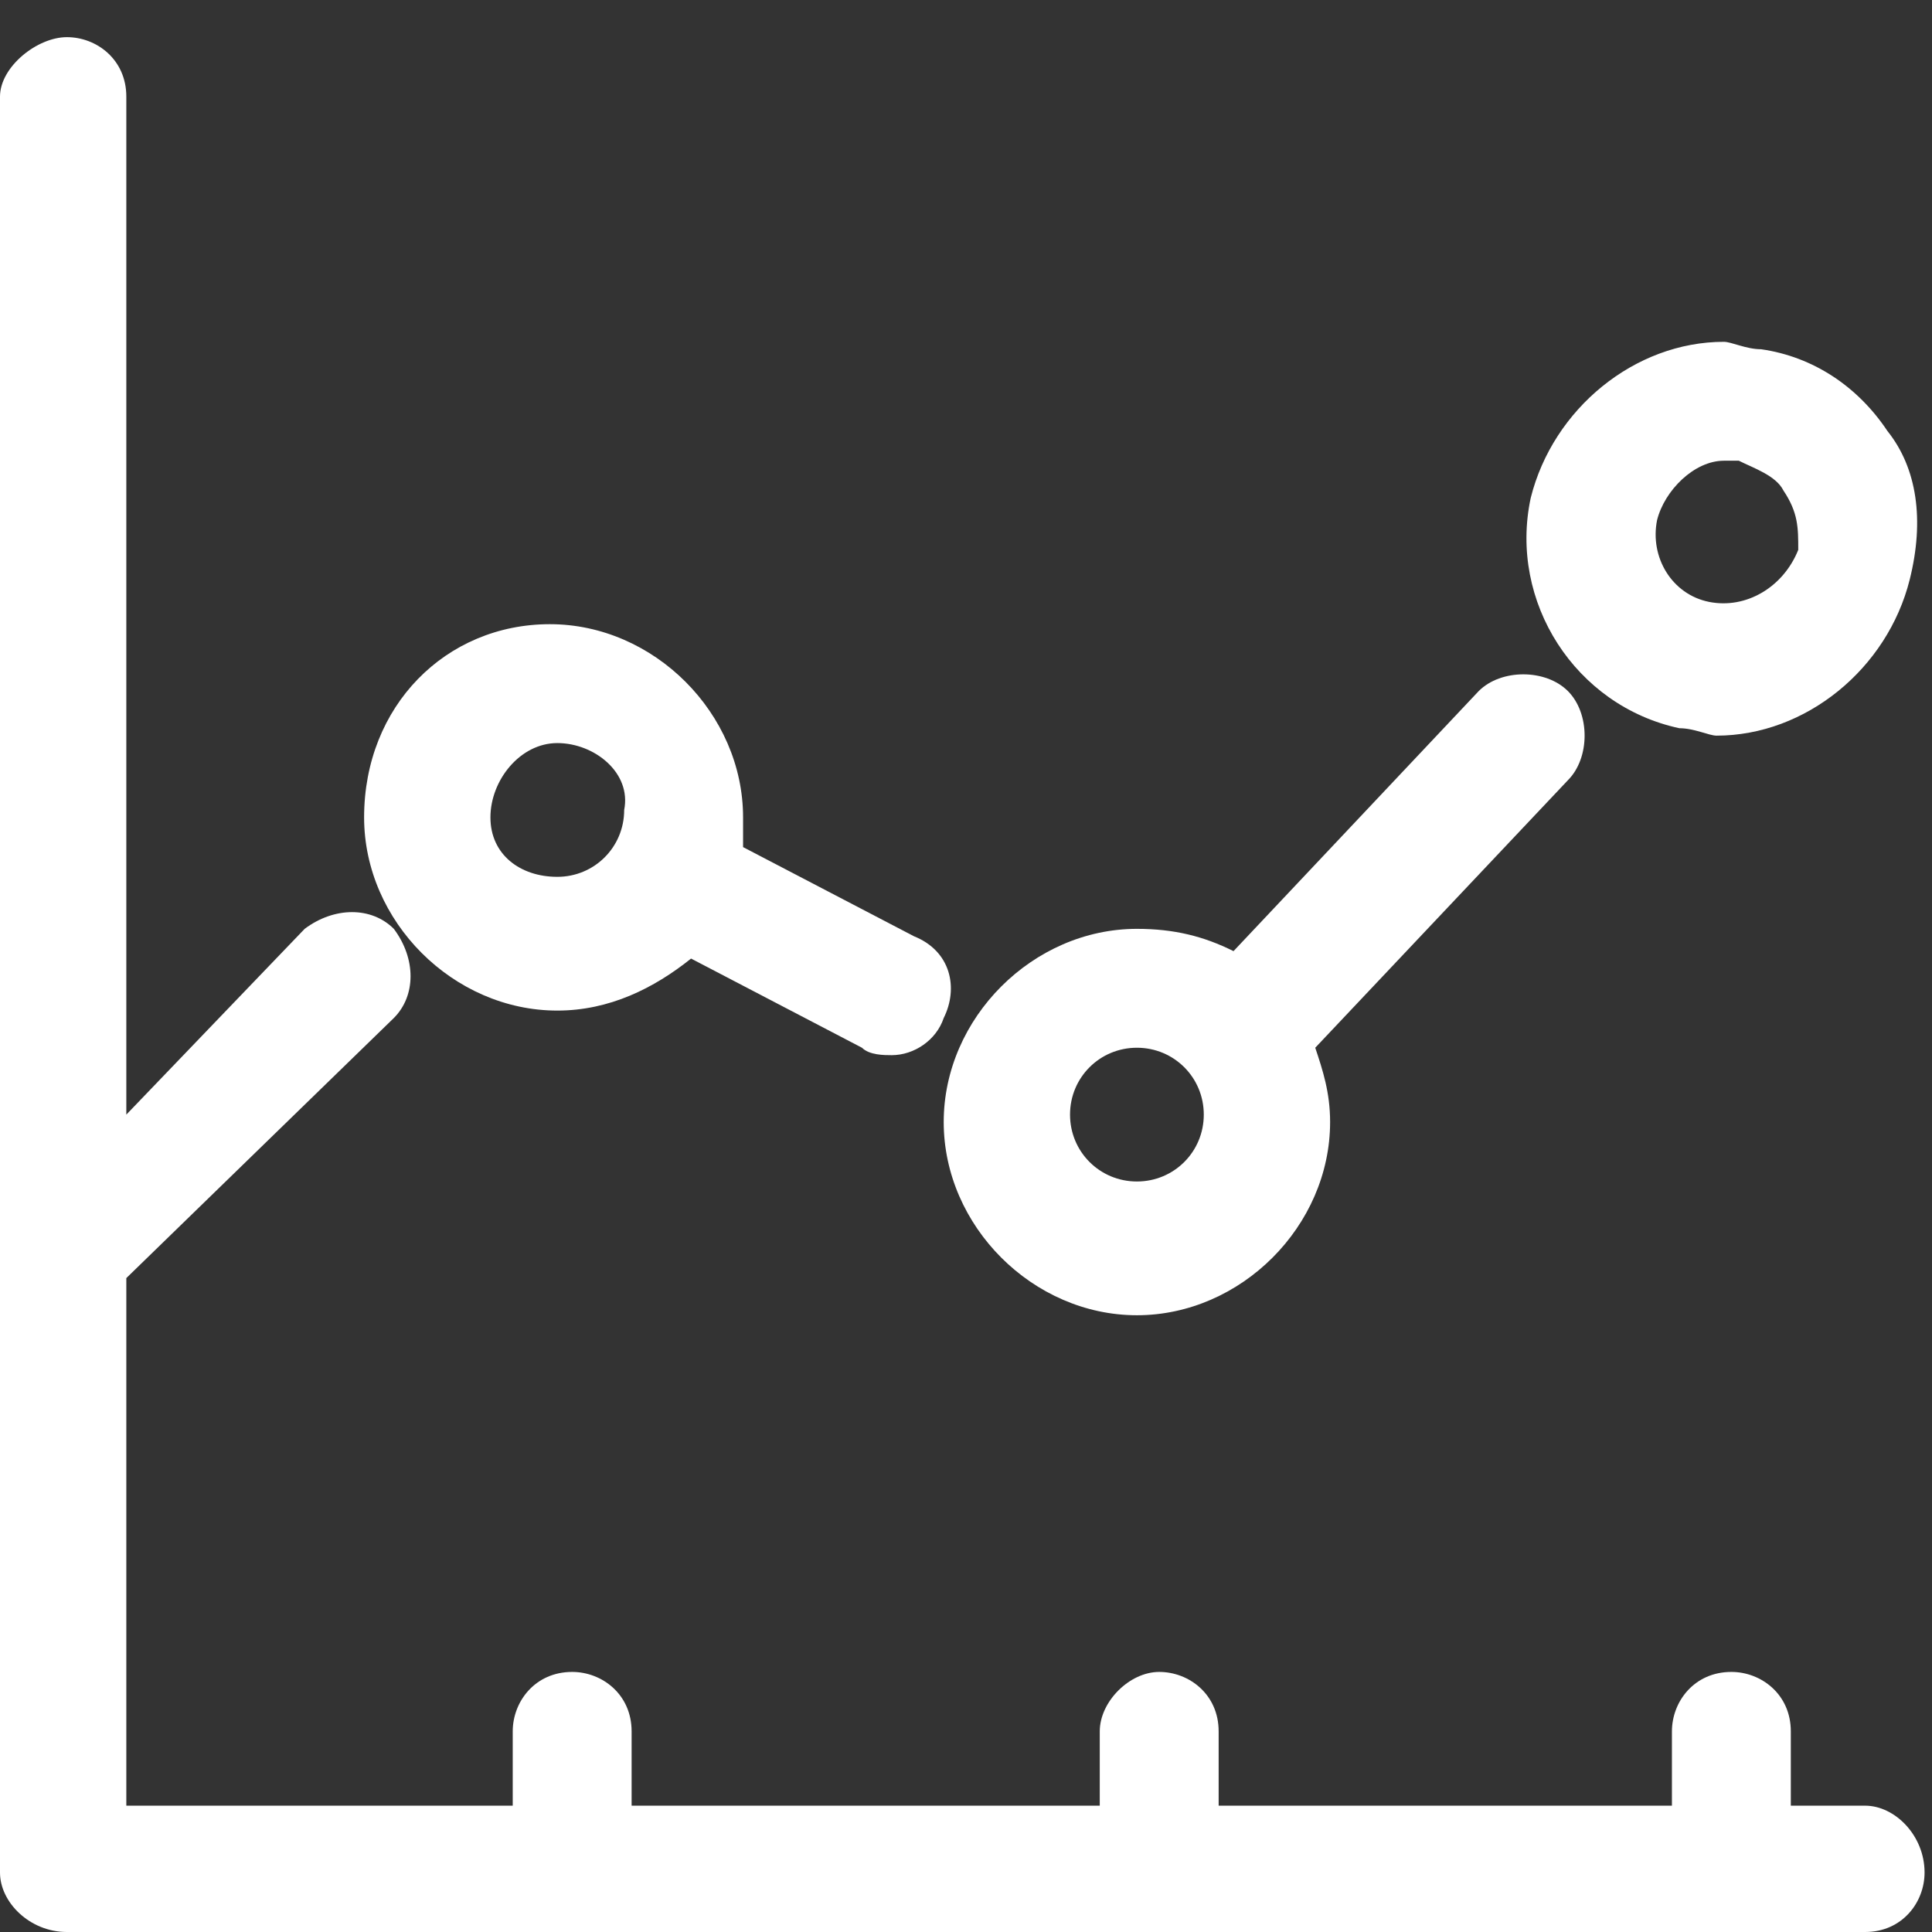<?xml version="1.0" encoding="utf-8"?>
<!-- Generator: Adobe Illustrator 24.2.0, SVG Export Plug-In . SVG Version: 6.00 Build 0)  -->
<svg version="1.1" id="Слой_1" xmlns="http://www.w3.org/2000/svg" xmlns:xlink="http://www.w3.org/1999/xlink" x="0px" y="0px"
	 viewBox="0 0 26 26" style="enable-background:new 0 0 26 26;" xml:space="preserve">
<rect x="0" y="0" width="26" height="26" fill="#333333" stroke="none"/>
<style type="text/css">
	.st0{fill:#FFFFFF;}
</style>
<g>
	<g>
		<g>
			<g>
				<path class="st0" d="M25.1,24.3h-1v-1c0-0.5-0.4-0.8-0.8-0.8c-0.5,0-0.8,0.4-0.8,0.8v1h-6.1v-1c0-0.5-0.4-0.8-0.8-0.8
					s-0.8,0.4-0.8,0.8v1H8.5v-1c0-0.5-0.4-0.8-0.8-0.8c-0.5,0-0.8,0.4-0.8,0.8v1H1.7v-7.1l3.6-3.5c0.3-0.3,0.3-0.8,0-1.2
					c-0.3-0.3-0.8-0.3-1.2,0L1.7,15V1.3c0-0.5-0.4-0.8-0.8-0.8S0,0.9,0,1.3v23.9C0,25.6,0.4,26,0.9,26h24.2c0.5,0,0.8-0.4,0.8-0.8
					C25.9,24.7,25.5,24.3,25.1,24.3z"/>
				<path class="st0" d="M7.5,13.6c0.7,0,1.3-0.3,1.8-0.7l2.3,1.2c0.1,0.1,0.3,0.1,0.4,0.1c0.3,0,0.6-0.2,0.7-0.5
					c0.2-0.4,0.1-0.9-0.4-1.1l-2.3-1.2c0-0.1,0-0.3,0-0.4c0-1.4-1.2-2.6-2.6-2.6S4.9,9.5,4.9,11C4.9,12.4,6.1,13.6,7.5,13.6z
					 M7.5,10c0.5,0,1,0.4,0.9,0.9c0,0.5-0.4,0.9-0.9,0.9S6.6,11.5,6.6,11C6.6,10.5,7,10,7.5,10z"/>
				<path class="st0" d="M15.3,17.7c1.4,0,2.6-1.2,2.6-2.6c0-0.4-0.1-0.7-0.2-1l3.4-3.6c0.3-0.3,0.3-0.9,0-1.2
					c-0.3-0.3-0.9-0.3-1.2,0l-3.3,3.5c-0.4-0.2-0.8-0.3-1.3-0.3c-1.4,0-2.6,1.2-2.6,2.6C12.7,16.5,13.9,17.7,15.3,17.7z M15.3,14.1
					c0.5,0,0.9,0.4,0.9,0.9c0,0.5-0.4,0.9-0.9,0.9c-0.5,0-0.9-0.4-0.9-0.9C14.4,14.5,14.8,14.1,15.3,14.1z"/>
				<path class="st0" d="M25.4,5.8c-0.4-0.6-1-1-1.7-1.1c-0.2,0-0.4-0.1-0.5-0.1c-1.2,0-2.3,0.9-2.6,2.1c-0.3,1.4,0.6,2.8,2,3.1
					c0.2,0,0.4,0.1,0.5,0.1c1.2,0,2.3-0.9,2.6-2.1C25.9,7,25.8,6.3,25.4,5.8z M24.2,7.4C24,7.9,23.5,8.2,23,8.1
					C22.5,8,22.2,7.5,22.3,7c0.1-0.4,0.5-0.8,0.9-0.8c0.1,0,0.1,0,0.2,0c0.2,0.1,0.5,0.2,0.6,0.4C24.2,6.9,24.2,7.1,24.2,7.4z"/>
			</g>
		</g>
	</g>
	<g>
	</g>
	<g>
	</g>
	<g>
	</g>
	<g>
	</g>
	<g>
	</g>
	<g>
	</g>
	<g>
	</g>
	<g>
	</g>
	<g>
	</g>
	<g>
	</g>
	<g>
	</g>
	<g>
	</g>
	<g>
	</g>
	<g>
	</g>
	<g>
	</g>
</g>
</svg>
